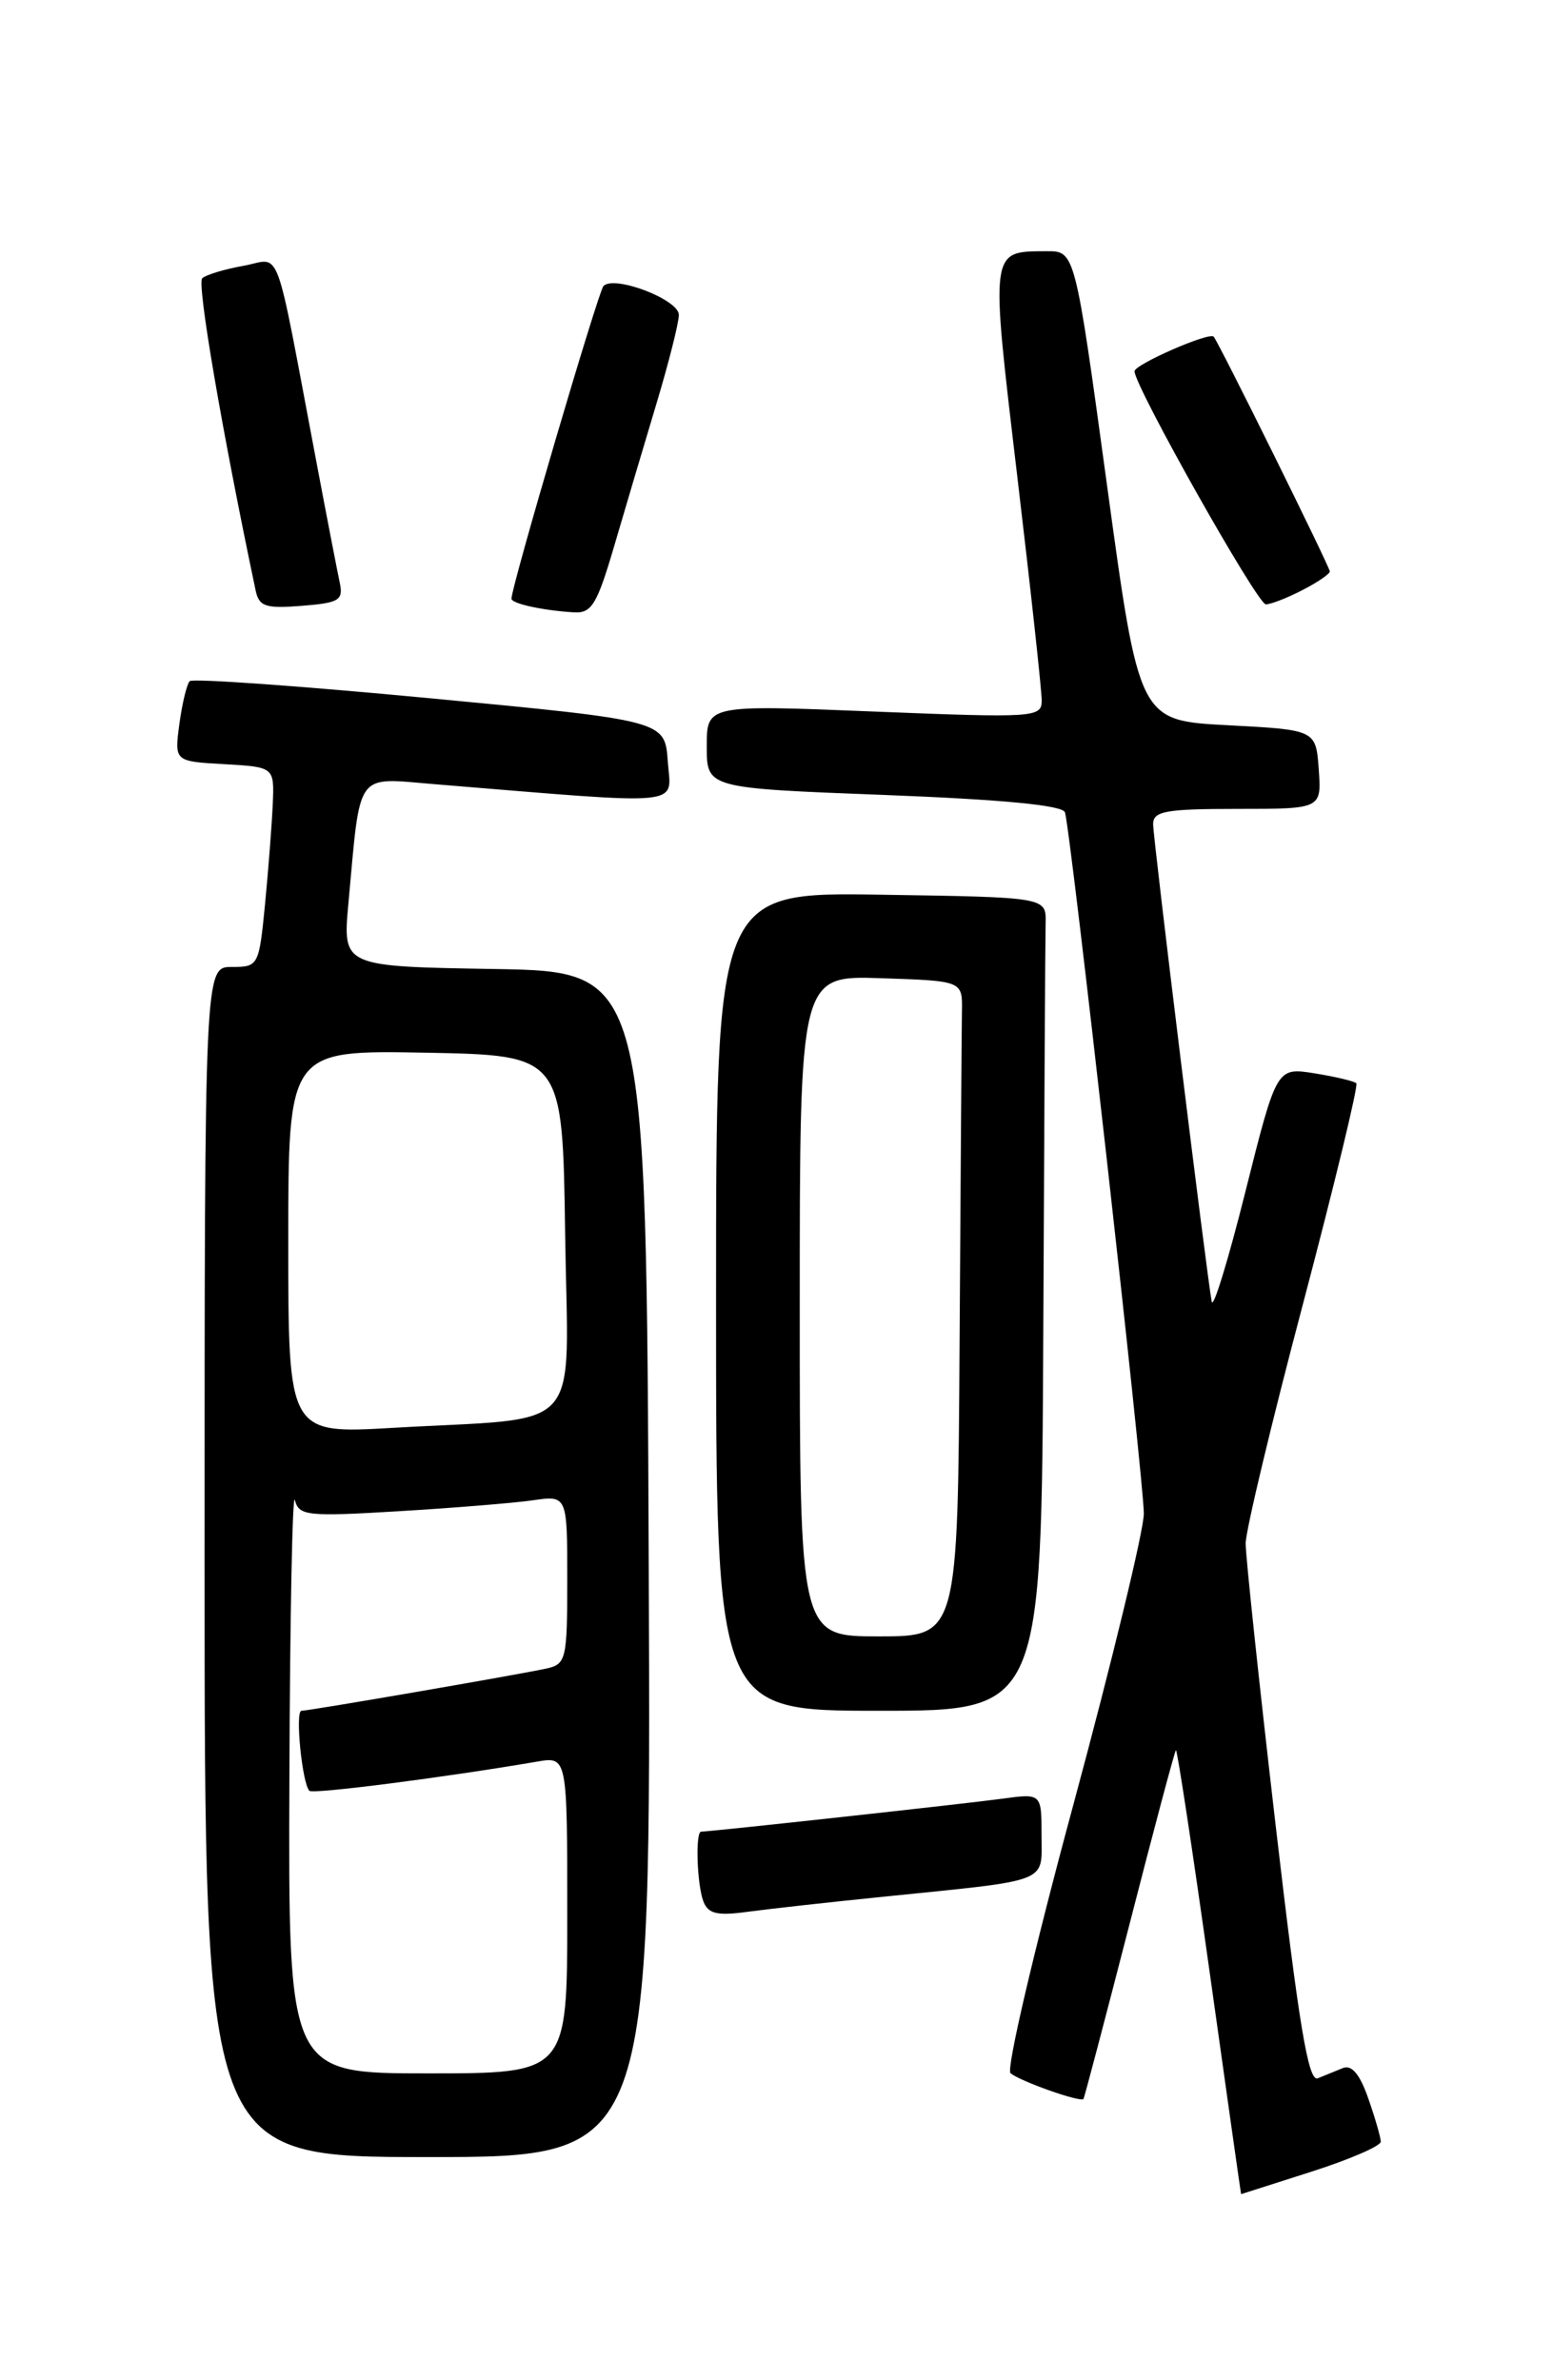 <?xml version="1.0" encoding="UTF-8" standalone="no"?>
<!DOCTYPE svg PUBLIC "-//W3C//DTD SVG 1.1//EN" "http://www.w3.org/Graphics/SVG/1.1/DTD/svg11.dtd" >
<svg xmlns="http://www.w3.org/2000/svg" xmlns:xlink="http://www.w3.org/1999/xlink" version="1.1" viewBox="0 0 167 256">
 <g >
 <path fill="currentColor"
d=" M 141.00 233.58 C 145.12 232.26 148.49 230.81 148.48 230.34 C 148.47 229.88 147.87 227.78 147.13 225.68 C 146.23 223.09 145.35 222.04 144.40 222.43 C 143.63 222.74 142.41 223.24 141.70 223.53 C 140.69 223.94 139.67 217.78 137.17 196.28 C 135.39 181.00 133.95 167.38 133.95 166.00 C 133.96 164.62 136.73 153.02 140.12 140.22 C 143.50 127.41 146.08 116.75 145.85 116.51 C 145.61 116.28 143.59 115.80 141.35 115.44 C 137.28 114.79 137.28 114.79 133.93 128.14 C 132.09 135.49 130.46 140.82 130.30 140.00 C 129.74 136.96 124.00 90.22 124.00 88.64 C 124.00 87.24 125.34 87.00 133.06 87.00 C 142.11 87.00 142.11 87.00 141.81 82.75 C 141.50 78.50 141.50 78.50 132.00 78.00 C 122.50 77.50 122.50 77.50 119.05 52.25 C 115.60 27.00 115.60 27.00 112.55 27.02 C 106.42 27.05 106.48 26.63 109.38 51.14 C 110.84 63.44 112.03 74.34 112.02 75.38 C 112.00 77.17 111.20 77.22 94.00 76.53 C 76.00 75.80 76.00 75.80 76.00 80.28 C 76.00 84.77 76.00 84.77 95.08 85.50 C 107.80 85.99 114.28 86.61 114.52 87.37 C 115.13 89.26 123.01 159.27 123.00 162.79 C 123.00 164.60 119.58 178.71 115.41 194.15 C 111.23 209.58 108.19 222.55 108.66 222.97 C 109.59 223.81 116.22 226.16 116.51 225.75 C 116.61 225.61 118.83 217.18 121.45 207.00 C 124.06 196.82 126.31 188.38 126.45 188.24 C 126.58 188.09 128.21 198.78 130.06 211.99 C 131.91 225.19 133.44 235.99 133.46 235.99 C 133.48 235.98 136.88 234.90 141.00 233.58 Z  M 69.76 168.25 C 69.50 104.50 69.50 104.50 53.17 104.22 C 36.85 103.95 36.85 103.95 37.46 97.22 C 38.80 82.67 38.10 83.64 46.82 84.35 C 74.21 86.59 72.16 86.79 71.81 81.90 C 71.50 77.50 71.50 77.50 46.24 75.10 C 32.34 73.78 20.72 72.95 20.40 73.26 C 20.09 73.58 19.59 75.65 19.29 77.86 C 18.75 81.89 18.75 81.89 24.13 82.19 C 29.50 82.50 29.50 82.50 29.33 86.50 C 29.23 88.70 28.86 93.54 28.50 97.25 C 27.85 103.89 27.79 104.00 24.92 104.00 C 22.00 104.00 22.00 104.00 22.00 168.00 C 22.00 232.00 22.00 232.00 46.01 232.00 C 70.01 232.00 70.01 232.00 69.76 168.25 Z  M 95.00 204.00 C 113.17 202.15 112.00 202.60 112.00 197.39 C 112.00 192.88 112.00 192.88 107.75 193.46 C 103.89 193.99 76.37 197.00 75.40 197.00 C 74.76 197.00 74.94 202.67 75.64 204.51 C 76.15 205.84 77.13 206.07 80.39 205.62 C 82.65 205.32 89.22 204.58 95.00 204.00 Z  M 112.19 143.00 C 112.29 120.45 112.40 100.76 112.44 99.25 C 112.50 96.50 112.50 96.50 94.75 96.23 C 77.00 95.95 77.00 95.95 77.00 139.98 C 77.00 184.00 77.00 184.00 94.50 184.00 C 112.00 184.00 112.00 184.00 112.19 143.00 Z  M 36.53 62.65 C 36.28 61.47 35.13 55.55 33.99 49.50 C 29.42 25.39 30.34 27.85 26.17 28.59 C 24.15 28.95 22.16 29.55 21.75 29.93 C 21.15 30.46 23.87 46.33 27.49 63.51 C 27.86 65.24 28.56 65.47 32.45 65.16 C 36.49 64.84 36.94 64.56 36.53 62.65 Z  M 66.04 58.75 C 67.21 54.76 69.25 47.88 70.58 43.45 C 71.91 39.02 73.00 34.71 73.00 33.87 C 73.00 32.21 66.01 29.55 64.89 30.77 C 64.32 31.39 55.00 63.08 55.00 64.39 C 55.00 64.92 58.37 65.66 61.71 65.86 C 63.62 65.98 64.20 65.02 66.04 58.75 Z  M 140.05 63.47 C 141.67 62.64 143.00 61.73 143.00 61.46 C 143.00 60.98 131.04 36.79 130.51 36.21 C 130.04 35.68 122.00 39.20 122.00 39.93 C 122.00 41.54 135.21 65.00 136.12 65.00 C 136.66 65.00 138.43 64.31 140.05 63.47 Z  M 31.12 191.25 C 31.18 173.79 31.45 160.33 31.71 161.34 C 32.14 163.03 33.03 163.13 42.84 162.54 C 48.70 162.19 55.19 161.66 57.25 161.37 C 61.00 160.82 61.00 160.82 61.00 169.89 C 61.00 178.48 60.88 178.99 58.75 179.46 C 55.65 180.13 33.25 184.00 32.42 184.00 C 31.71 184.00 32.49 191.83 33.27 192.61 C 33.65 192.99 47.87 191.16 57.75 189.47 C 61.00 188.91 61.00 188.91 61.00 205.95 C 61.00 223.00 61.00 223.00 46.00 223.00 C 31.00 223.00 31.00 223.00 31.12 191.25 Z  M 31.00 133.58 C 31.00 112.95 31.00 112.95 45.75 113.22 C 60.50 113.50 60.50 113.50 60.77 132.66 C 61.08 154.68 63.14 152.36 42.25 153.57 C 31.00 154.22 31.00 154.22 31.00 133.58 Z  M 86.00 140.46 C 86.00 104.92 86.00 104.92 94.75 105.21 C 103.50 105.50 103.50 105.50 103.44 108.75 C 103.41 110.54 103.30 126.40 103.19 144.00 C 103.00 176.00 103.00 176.00 94.50 176.00 C 86.00 176.00 86.00 176.00 86.00 140.46 Z "/>
</g>
</svg>